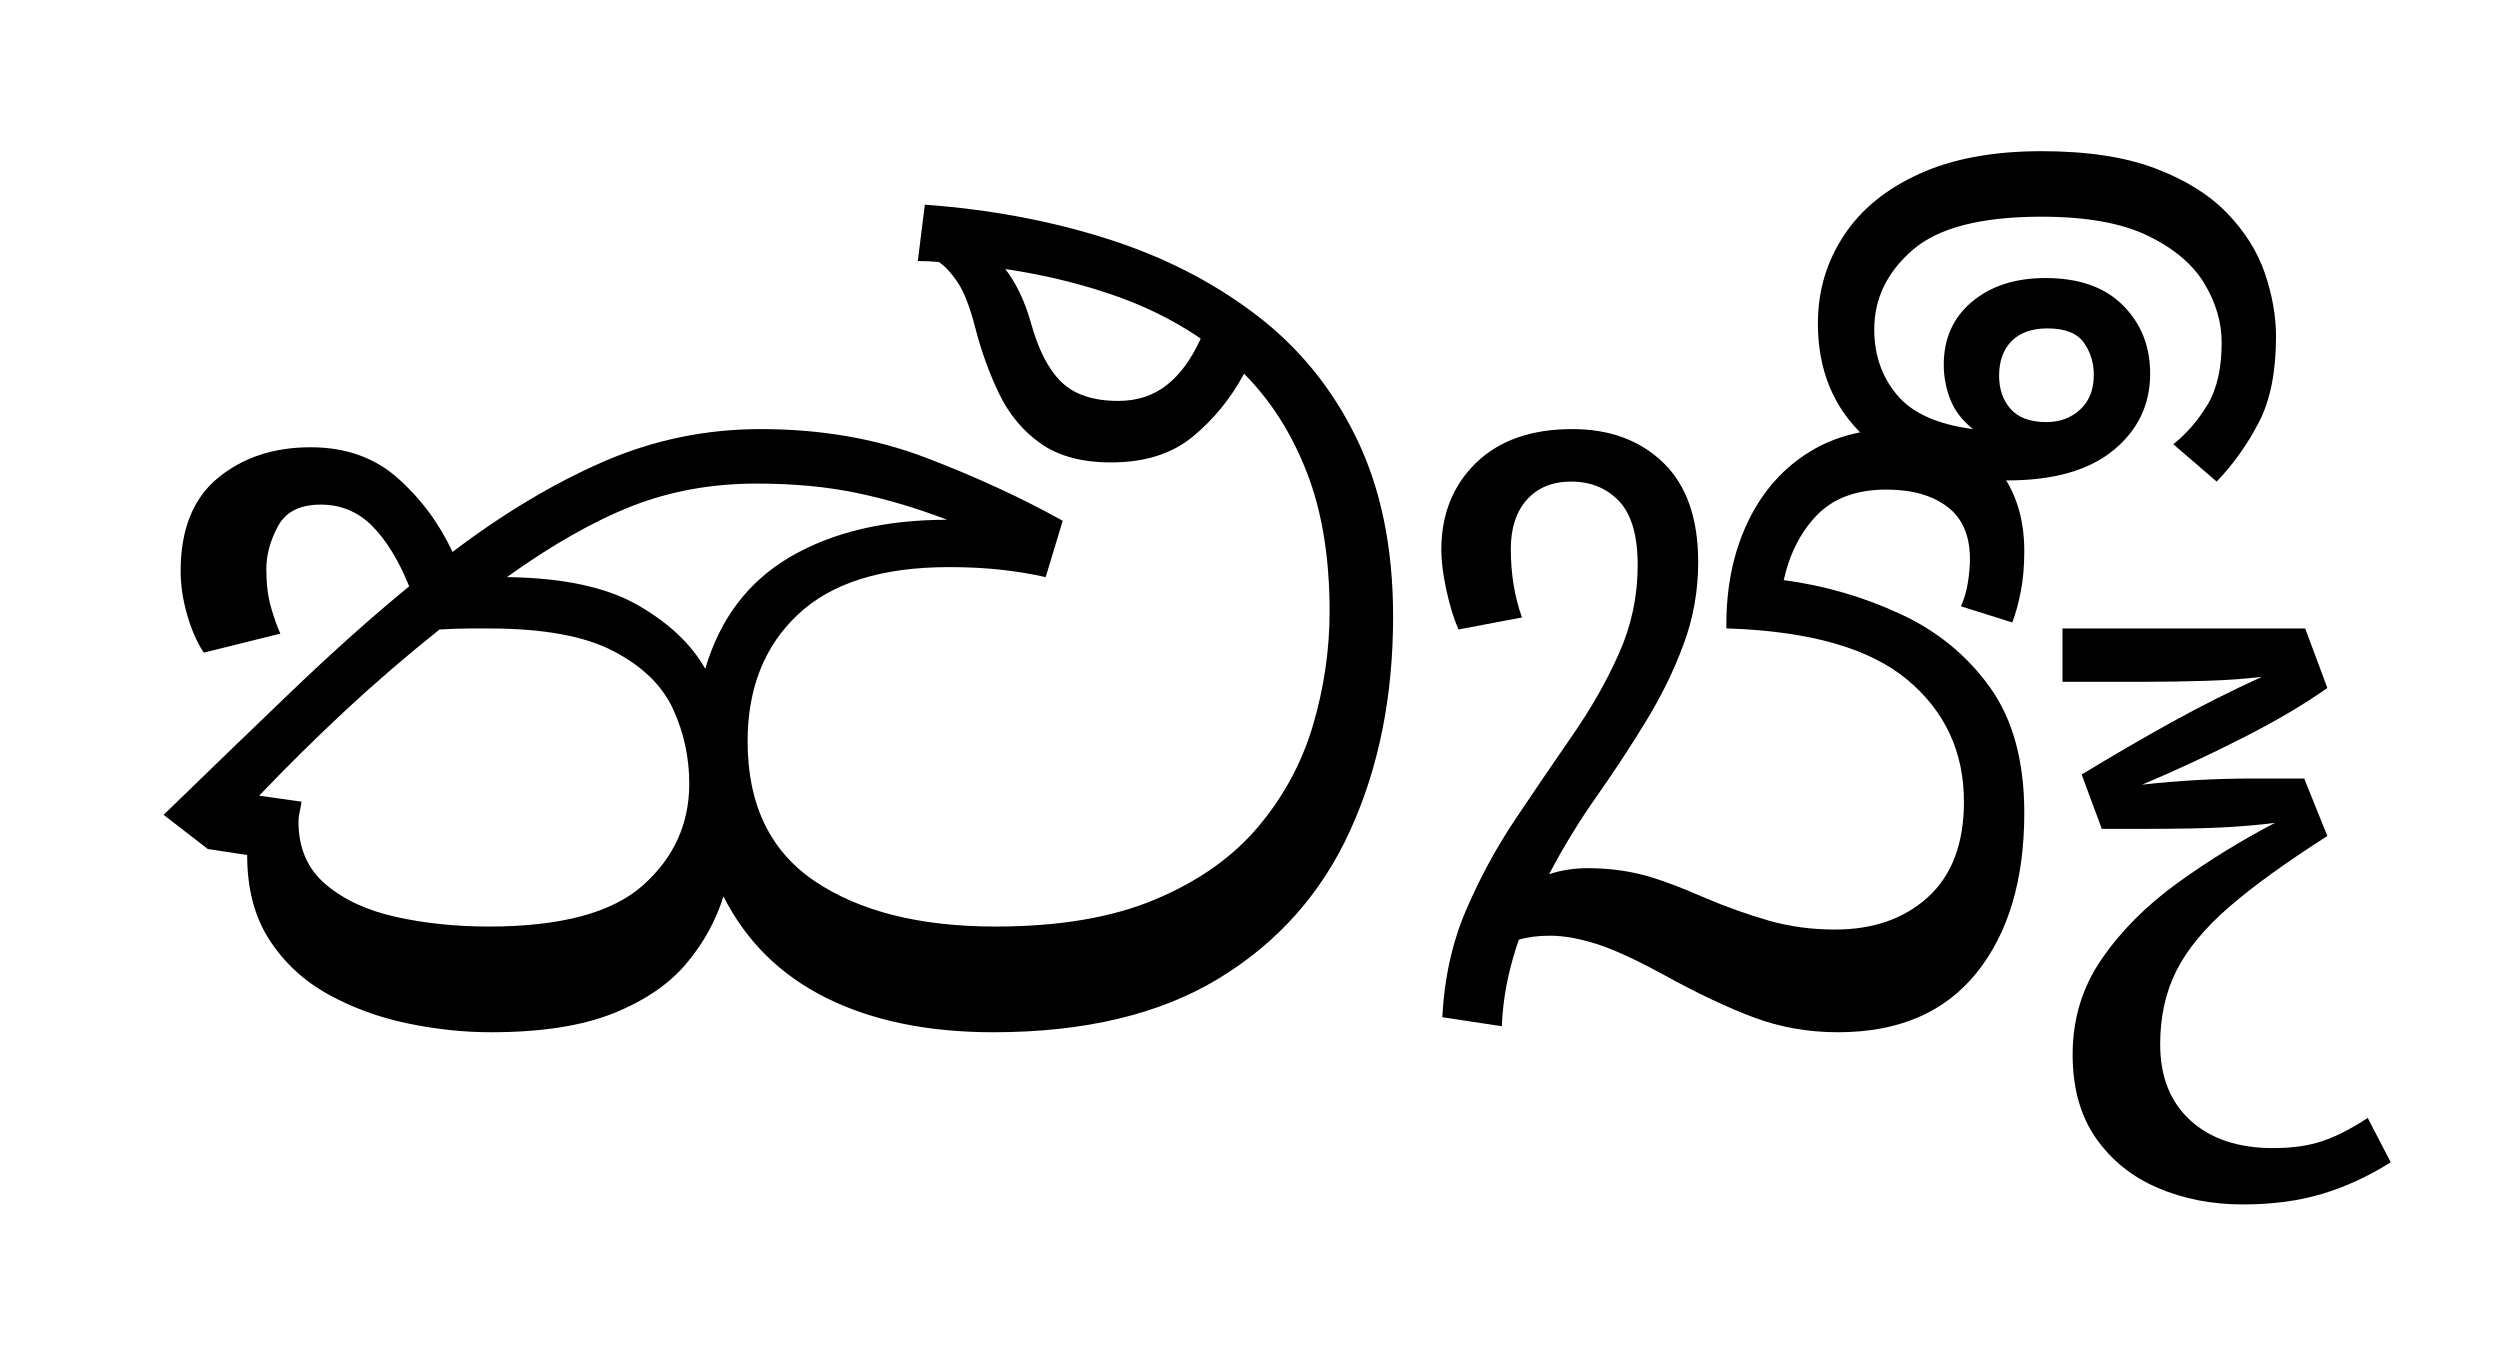 <?xml version="1.0" encoding="UTF-8"?>
<svg xmlns="http://www.w3.org/2000/svg" xmlns:xlink="http://www.w3.org/1999/xlink" width="273.109pt" height="147.438pt" viewBox="0 0 273.109 147.438" version="1.1">
<defs>
<g>
<symbol overflow="visible" id="glyph0-0">
<path style="stroke:none;" d="M 10.344 -78.547 L 55.547 -78.547 L 55.547 0 L 10.344 0 Z M 49.938 -5.609 L 49.938 -72.938 L 15.953 -72.938 L 15.953 -5.609 Z M 49.938 -5.609 "/>
</symbol>
<symbol overflow="visible" id="glyph0-1">
<path style="stroke:none;" d="M 37.625 1.094 C 34.613 1.094 31.551 0.766 28.438 0.109 C 25.32 -0.547 22.441 -1.609 19.797 -3.078 C 17.16 -4.547 15.035 -6.523 13.422 -9.016 C 11.805 -11.516 11 -14.598 11 -18.266 L 6.703 -18.922 L 1.875 -22.656 C 6.781 -27.426 11.453 -31.938 15.891 -36.188 C 20.328 -40.438 24.598 -44.25 28.703 -47.625 C 27.535 -50.488 26.18 -52.691 24.641 -54.234 C 23.098 -55.773 21.227 -56.547 19.031 -56.547 C 16.758 -56.547 15.203 -55.754 14.359 -54.172 C 13.516 -52.598 13.094 -51.039 13.094 -49.5 C 13.094 -47.957 13.254 -46.598 13.578 -45.422 C 13.91 -44.254 14.258 -43.266 14.625 -42.453 L 6.266 -40.375 C 5.535 -41.469 4.93 -42.836 4.453 -44.484 C 3.973 -46.141 3.734 -47.738 3.734 -49.281 C 3.734 -53.82 5.086 -57.211 7.797 -59.453 C 10.516 -61.691 13.895 -62.812 17.938 -62.812 C 21.75 -62.812 24.914 -61.691 27.438 -59.453 C 29.969 -57.211 31.969 -54.52 33.438 -51.375 C 38.938 -55.551 44.414 -58.832 49.875 -61.219 C 55.344 -63.602 61.082 -64.797 67.094 -64.797 C 73.695 -64.797 79.727 -63.75 85.188 -61.656 C 90.656 -59.562 95.625 -57.27 100.094 -54.781 L 98.234 -48.625 C 96.617 -48.988 94.969 -49.258 93.281 -49.438 C 91.594 -49.625 89.723 -49.719 87.672 -49.719 C 80.336 -49.719 74.836 -47.992 71.172 -44.547 C 67.504 -41.098 65.672 -36.477 65.672 -30.688 C 65.672 -23.789 68.125 -18.691 73.031 -15.391 C 77.945 -12.098 84.516 -10.453 92.734 -10.453 C 99.703 -10.453 105.531 -11.441 110.219 -13.422 C 114.914 -15.398 118.656 -18.039 121.438 -21.344 C 124.227 -24.645 126.227 -28.348 127.438 -32.453 C 128.645 -36.555 129.25 -40.695 129.25 -44.875 C 129.25 -50.75 128.422 -55.812 126.766 -60.062 C 125.117 -64.312 122.832 -67.906 119.906 -70.844 C 118.438 -68.125 116.562 -65.828 114.281 -63.953 C 112.008 -62.086 109.039 -61.156 105.375 -61.156 C 102.227 -61.156 99.68 -61.832 97.734 -63.188 C 95.785 -64.551 94.258 -66.367 93.156 -68.641 C 92.062 -70.91 91.188 -73.332 90.531 -75.906 C 89.945 -78.176 89.305 -79.82 88.609 -80.844 C 87.91 -81.875 87.227 -82.609 86.562 -83.047 C 85.832 -83.117 85.066 -83.156 84.266 -83.156 L 85.031 -89.312 C 92.07 -88.801 98.672 -87.57 104.828 -85.625 C 110.984 -83.688 116.426 -80.922 121.156 -77.328 C 125.895 -73.734 129.582 -69.203 132.219 -63.734 C 134.863 -58.273 136.188 -51.805 136.188 -44.328 C 136.188 -35.598 134.625 -27.805 131.5 -20.953 C 128.383 -14.098 123.598 -8.707 117.141 -4.781 C 110.691 -0.863 102.484 1.094 92.516 1.094 C 85.398 1.094 79.328 -0.148 74.297 -2.641 C 69.273 -5.129 65.52 -8.832 63.031 -13.75 C 62.219 -11.113 60.875 -8.676 59 -6.438 C 57.133 -4.195 54.477 -2.379 51.031 -0.984 C 47.594 0.398 43.125 1.094 37.625 1.094 Z M 96.578 -76.562 C 97.391 -73.551 98.508 -71.348 99.938 -69.953 C 101.363 -68.566 103.438 -67.875 106.156 -67.875 C 108.207 -67.875 109.961 -68.441 111.422 -69.578 C 112.891 -70.711 114.141 -72.414 115.172 -74.688 C 112.16 -76.738 108.836 -78.367 105.203 -79.578 C 101.578 -80.797 97.785 -81.695 93.828 -82.281 C 95.004 -80.738 95.922 -78.832 96.578 -76.562 Z M 66.656 -58.844 C 61.75 -58.844 57.203 -58.02 53.016 -56.375 C 48.836 -54.727 44.289 -52.145 39.375 -48.625 C 45.469 -48.551 50.219 -47.539 53.625 -45.594 C 57.031 -43.656 59.504 -41.328 61.047 -38.609 C 62.66 -44.109 65.773 -48.195 70.391 -50.875 C 75.016 -53.551 80.703 -54.891 87.453 -54.891 C 84.223 -56.141 80.973 -57.109 77.703 -57.797 C 74.441 -58.492 70.758 -58.844 66.656 -58.844 Z M 16.609 -21.891 C 16.609 -19.023 17.598 -16.75 19.578 -15.062 C 21.555 -13.383 24.125 -12.195 27.281 -11.5 C 30.438 -10.801 33.812 -10.453 37.406 -10.453 C 45.25 -10.453 50.859 -11.953 54.234 -14.953 C 57.609 -17.961 59.297 -21.664 59.297 -26.062 C 59.297 -28.926 58.707 -31.641 57.531 -34.203 C 56.352 -36.773 54.188 -38.883 51.031 -40.531 C 47.883 -42.188 43.344 -43.016 37.406 -43.016 C 37.102 -43.016 36.457 -43.016 35.469 -43.016 C 34.477 -43.016 33.328 -42.977 32.016 -42.906 C 28.422 -40.039 24.988 -37.086 21.719 -34.047 C 18.457 -31.004 15.32 -27.906 12.312 -24.75 L 16.938 -24.094 C 16.863 -23.57 16.789 -23.164 16.719 -22.875 C 16.645 -22.582 16.609 -22.254 16.609 -21.891 Z M 16.609 -21.891 "/>
</symbol>
<symbol overflow="visible" id="glyph0-2">
<path style="stroke:none;" d="M 44.219 1.094 C 40.988 1.094 37.941 0.562 35.078 -0.5 C 32.223 -1.562 28.926 -3.117 25.188 -5.172 C 22.102 -6.859 19.625 -7.992 17.75 -8.578 C 15.883 -9.16 14.223 -9.453 12.766 -9.453 C 11.441 -9.453 10.301 -9.305 9.344 -9.016 C 8.832 -7.547 8.41 -6.023 8.078 -4.453 C 7.754 -2.879 7.555 -1.25 7.484 0.438 L 0.984 -0.547 C 1.203 -4.805 2.062 -8.691 3.562 -12.203 C 5.07 -15.723 6.867 -19.039 8.953 -22.156 C 11.047 -25.281 13.117 -28.328 15.172 -31.297 C 17.234 -34.266 18.941 -37.27 20.297 -40.312 C 21.648 -43.352 22.328 -46.562 22.328 -49.938 C 22.328 -53.164 21.648 -55.492 20.297 -56.922 C 18.941 -58.348 17.195 -59.062 15.062 -59.062 C 13.008 -59.062 11.395 -58.398 10.219 -57.078 C 9.051 -55.766 8.469 -53.973 8.469 -51.703 C 8.469 -48.984 8.875 -46.488 9.688 -44.219 L 2.75 -42.906 C 2.238 -44.07 1.797 -45.516 1.422 -47.234 C 1.055 -48.961 0.875 -50.414 0.875 -51.594 C 0.875 -55.477 2.141 -58.648 4.672 -61.109 C 7.203 -63.566 10.707 -64.797 15.188 -64.797 C 19.289 -64.797 22.609 -63.566 25.141 -61.109 C 27.672 -58.648 28.938 -55.035 28.938 -50.266 C 28.938 -47.117 28.398 -44.113 27.328 -41.25 C 26.266 -38.383 24.891 -35.578 23.203 -32.828 C 21.523 -30.078 19.727 -27.344 17.812 -24.625 C 15.906 -21.914 14.188 -19.098 12.656 -16.172 C 13.969 -16.609 15.359 -16.828 16.828 -16.828 C 18.879 -16.828 20.801 -16.609 22.594 -16.172 C 24.395 -15.734 26.801 -14.852 29.812 -13.531 C 32.082 -12.57 34.352 -11.766 36.625 -11.109 C 38.906 -10.453 41.328 -10.125 43.891 -10.125 C 48.066 -10.125 51.457 -11.312 54.062 -13.688 C 56.664 -16.07 57.969 -19.539 57.969 -24.094 C 57.969 -29.52 55.914 -33.953 51.812 -37.391 C 47.707 -40.836 41.18 -42.711 32.234 -43.016 L 32.016 -43.016 L 32.016 -43.453 C 32.016 -47.555 32.766 -51.223 34.266 -54.453 C 35.766 -57.68 37.906 -60.211 40.688 -62.047 C 43.477 -63.879 46.742 -64.797 50.484 -64.797 C 55.398 -64.797 58.973 -63.547 61.203 -61.047 C 63.441 -58.555 64.562 -55.367 64.562 -51.484 C 64.562 -49.797 64.43 -48.305 64.172 -47.016 C 63.922 -45.734 63.613 -44.617 63.25 -43.672 L 57.641 -45.438 C 58.004 -46.238 58.258 -47.113 58.406 -48.062 C 58.551 -49.02 58.625 -49.863 58.625 -50.594 C 58.625 -53.164 57.801 -55.07 56.156 -56.312 C 54.508 -57.562 52.289 -58.188 49.5 -58.188 C 46.27 -58.188 43.754 -57.27 41.953 -55.438 C 40.16 -53.602 38.938 -51.223 38.281 -48.297 C 42.75 -47.703 47 -46.469 51.031 -44.594 C 55.07 -42.727 58.336 -40.051 60.828 -36.562 C 63.316 -33.082 64.562 -28.52 64.562 -22.875 C 64.562 -15.539 62.82 -9.711 59.344 -5.391 C 55.863 -1.066 50.82 1.094 44.219 1.094 Z M 44.219 1.094 "/>
</symbol>
<symbol overflow="visible" id="glyph0-3">
<path style="stroke:none;" d="M 20.797 19.906 C 17.422 19.906 14.32 19.301 11.5 18.094 C 8.676 16.883 6.422 15.066 4.734 12.641 C 3.047 10.223 2.203 7.18 2.203 3.516 C 2.203 -0.367 3.266 -3.848 5.391 -6.922 C 7.516 -10.004 10.281 -12.773 13.688 -15.234 C 17.102 -17.691 20.645 -19.875 24.312 -21.781 C 22.625 -21.562 20.719 -21.395 18.594 -21.281 C 16.469 -21.176 13.609 -21.125 10.016 -21.125 L 5.391 -21.125 L 3.188 -27.062 C 6.562 -29.113 9.844 -31.02 13.031 -32.781 C 16.219 -34.539 19.5 -36.191 22.875 -37.734 C 21.113 -37.516 19.078 -37.367 16.766 -37.297 C 14.461 -37.223 12.141 -37.188 9.797 -37.188 L 1.094 -37.188 L 1.094 -43.016 L 27.609 -43.016 L 30.031 -36.516 C 27.539 -34.754 24.5 -32.957 20.906 -31.125 C 17.312 -29.289 13.609 -27.566 9.797 -25.953 C 13.754 -26.398 17.82 -26.625 22 -26.625 L 27.5 -26.625 L 30.031 -20.344 C 25.551 -17.488 21.973 -14.906 19.297 -12.594 C 16.629 -10.281 14.707 -7.953 13.531 -5.609 C 12.352 -3.266 11.766 -0.586 11.766 2.422 C 11.766 5.941 12.863 8.707 15.062 10.719 C 17.27 12.738 20.281 13.75 24.094 13.75 C 26.219 13.75 28.031 13.488 29.531 12.969 C 31.039 12.457 32.676 11.617 34.438 10.453 L 36.953 15.297 C 34.535 16.828 32.039 17.977 29.469 18.75 C 26.906 19.52 24.016 19.906 20.797 19.906 Z M 20.797 19.906 "/>
</symbol>
<symbol overflow="visible" id="glyph0-4">
<path style="stroke:none;" d="M -34.094 -95.156 C -29.113 -95.156 -24.973 -94.531 -21.672 -93.281 C -18.367 -92.031 -15.742 -90.395 -13.797 -88.375 C -11.859 -86.363 -10.484 -84.164 -9.672 -81.781 C -8.867 -79.395 -8.469 -77.102 -8.469 -74.906 C -8.469 -71.094 -9.086 -67.977 -10.328 -65.562 C -11.578 -63.145 -13.117 -60.977 -14.953 -59.062 L -19.688 -63.141 C -18.219 -64.316 -16.969 -65.766 -15.938 -67.484 C -14.914 -69.203 -14.406 -71.457 -14.406 -74.25 C -14.406 -76.445 -15.031 -78.586 -16.281 -80.672 C -17.531 -82.766 -19.582 -84.508 -22.438 -85.906 C -25.301 -87.301 -29.188 -88 -34.094 -88 C -40.695 -88 -45.391 -86.785 -48.172 -84.359 C -50.961 -81.941 -52.359 -79.051 -52.359 -75.688 C -52.359 -72.895 -51.531 -70.508 -49.875 -68.531 C -48.227 -66.551 -45.461 -65.305 -41.578 -64.797 C -42.754 -65.742 -43.578 -66.82 -44.047 -68.031 C -44.523 -69.238 -44.766 -70.504 -44.766 -71.828 C -44.766 -74.691 -43.738 -76.984 -41.688 -78.703 C -39.633 -80.43 -36.957 -81.297 -33.656 -81.297 C -29.988 -81.297 -27.164 -80.301 -25.188 -78.312 C -23.207 -76.332 -22.219 -73.844 -22.219 -70.844 C -22.219 -67.469 -23.555 -64.68 -26.234 -62.484 C -28.91 -60.285 -32.781 -59.188 -37.844 -59.188 C -44.738 -59.188 -49.906 -60.758 -53.344 -63.906 C -56.789 -67.062 -58.516 -71.207 -58.516 -76.344 C -58.516 -79.863 -57.578 -83.051 -55.703 -85.906 C -53.836 -88.77 -51.086 -91.023 -47.453 -92.672 C -43.828 -94.328 -39.375 -95.156 -34.094 -95.156 Z M -38.719 -70.625 C -38.719 -69.156 -38.297 -67.941 -37.453 -66.984 C -36.609 -66.035 -35.305 -65.562 -33.547 -65.562 C -32.078 -65.562 -30.848 -66.02 -29.859 -66.938 C -28.867 -67.852 -28.375 -69.117 -28.375 -70.734 C -28.375 -72.047 -28.738 -73.219 -29.469 -74.25 C -30.207 -75.281 -31.531 -75.797 -33.438 -75.797 C -35.125 -75.797 -36.426 -75.336 -37.344 -74.422 C -38.258 -73.504 -38.719 -72.238 -38.719 -70.625 Z M -38.719 -70.625 "/>
</symbol>
</g>
</defs>
<g id="surface1">
<g style="fill:rgb(0%,0%,0%);fill-opacity:1;">
  <use xlink:href="#glyph0-1" x="16" y="111.672"/>
  <use xlink:href="#glyph0-2" x="156.578" y="111.672"/>
  <use xlink:href="#glyph0-3" x="224.219" y="111.672"/>
  <use xlink:href="#glyph0-4" x="257.109" y="111.672"/>
</g>
</g>
</svg>
